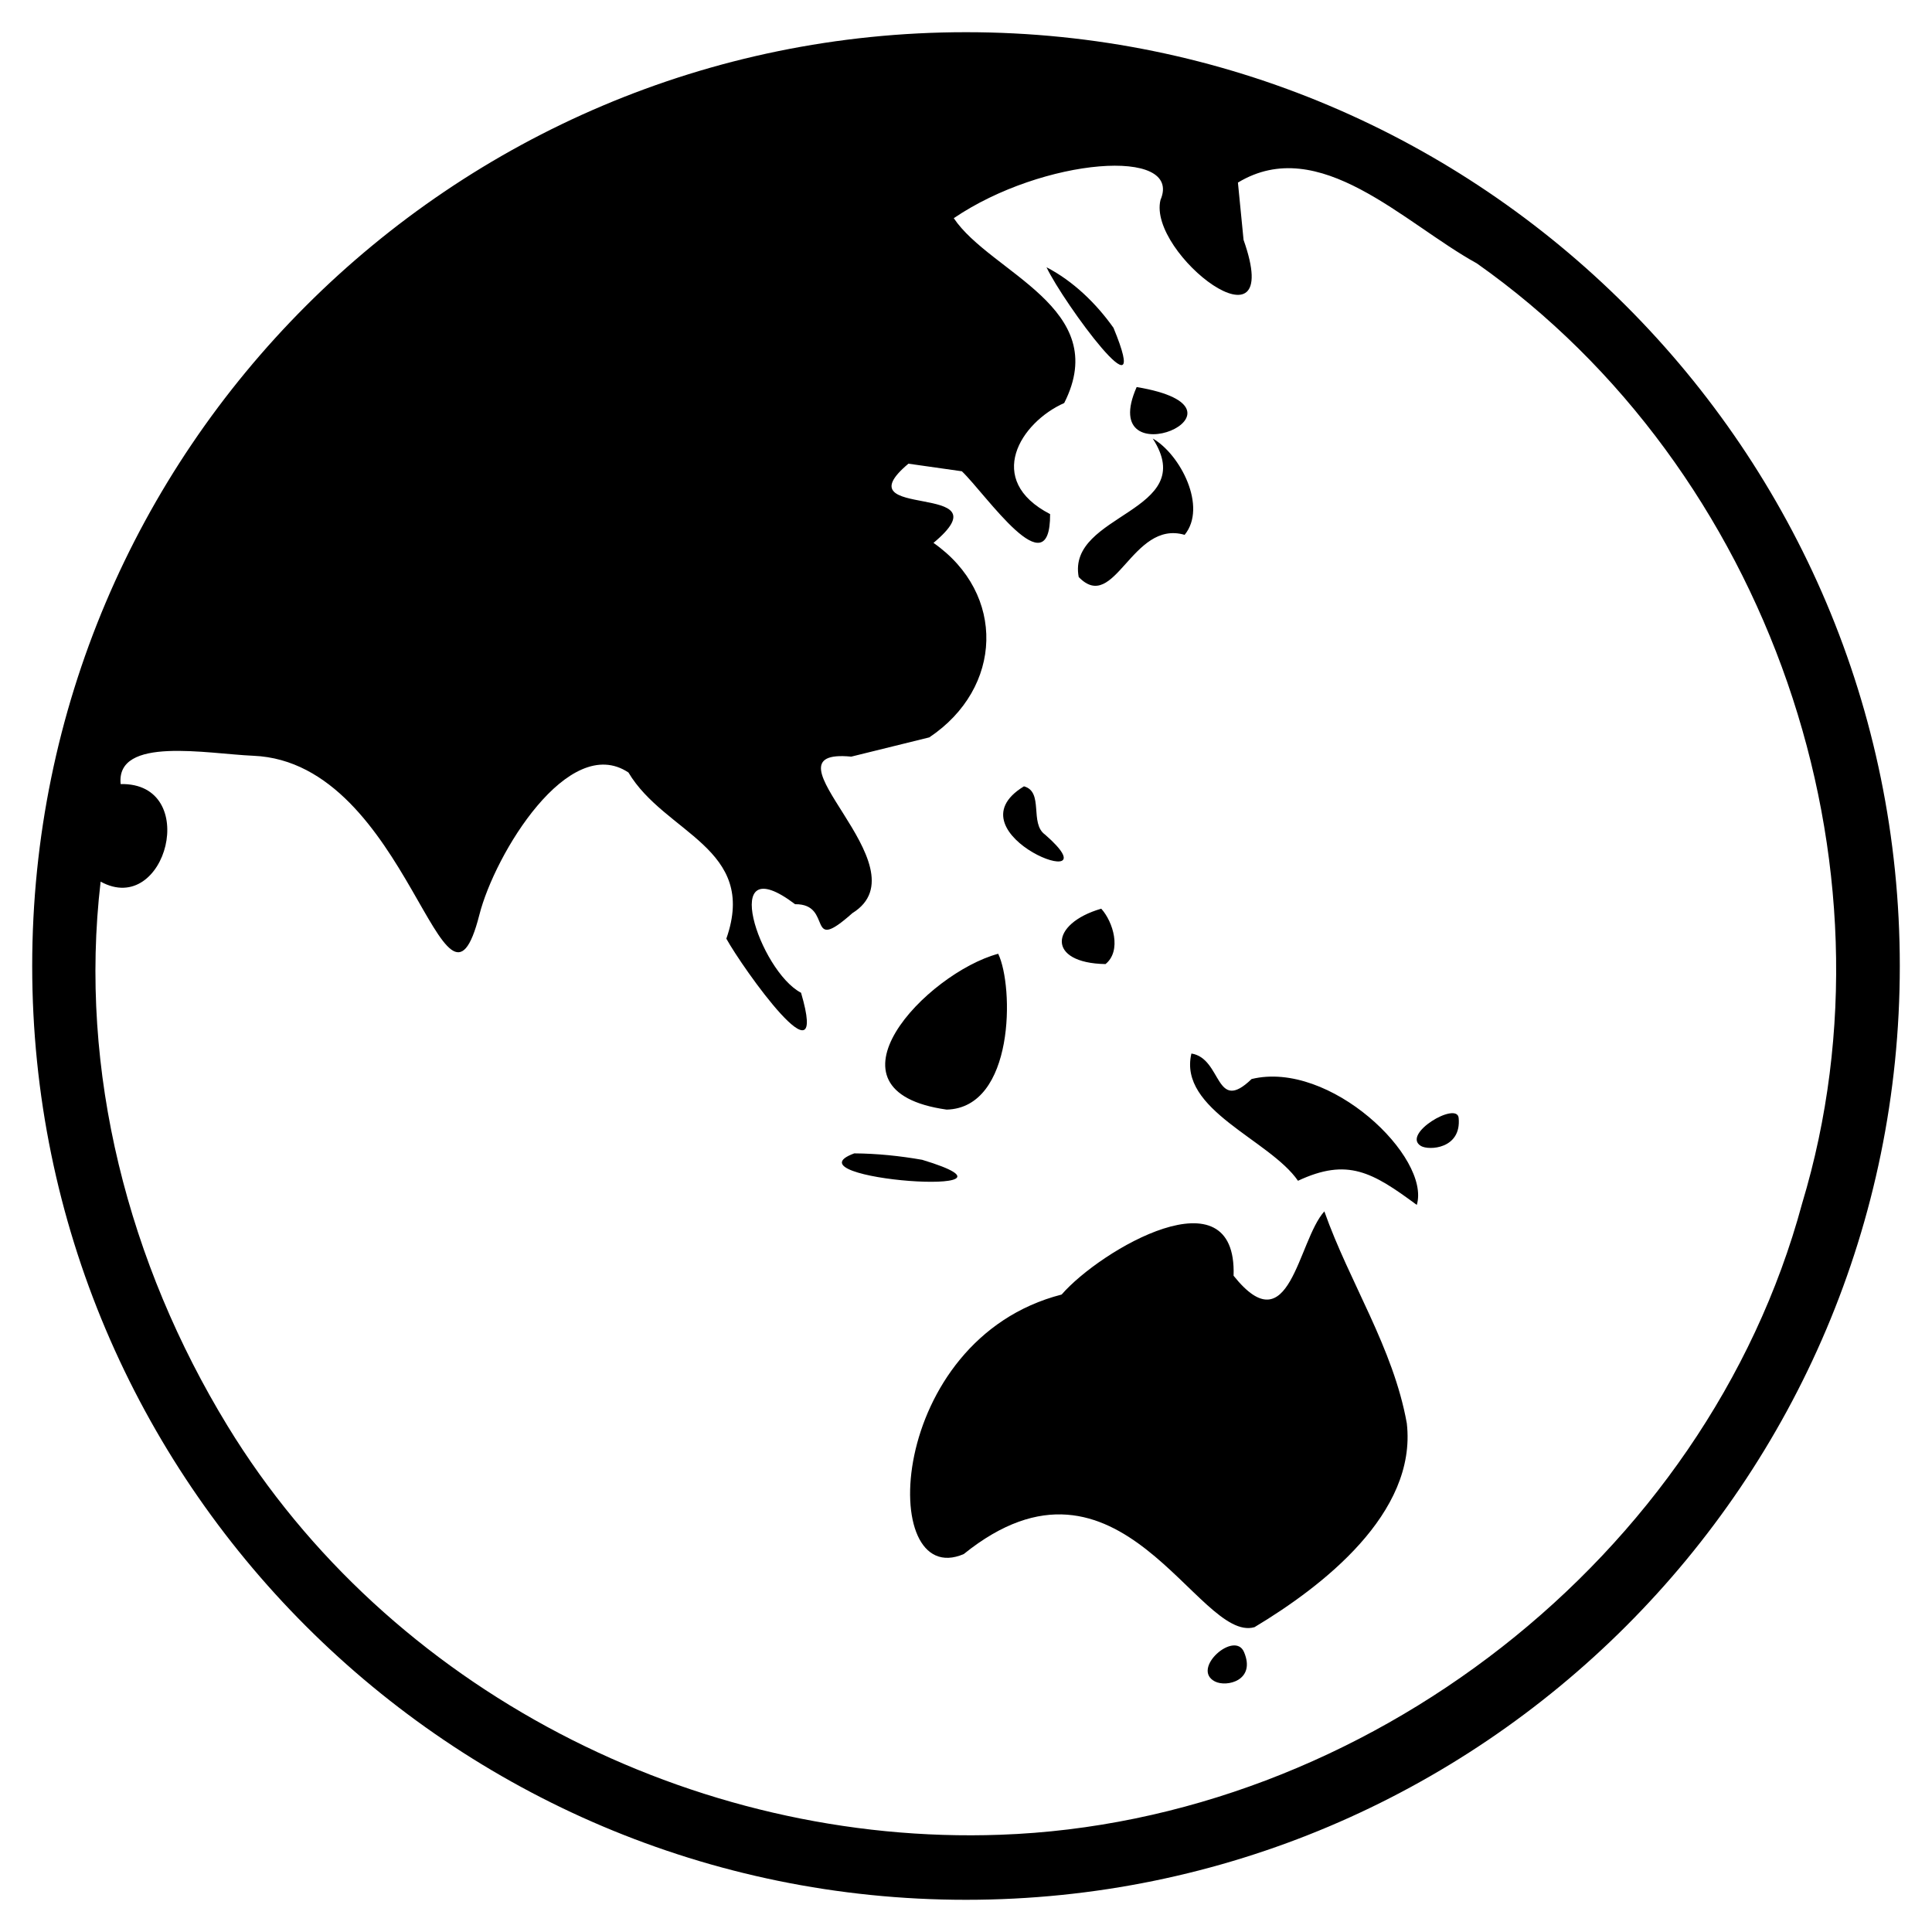 <svg viewBox="0 0 600 600" xmlns="http://www.w3.org/2000/svg"><path d="M300 10c-160 0-290 130-290 290s130 290 290 290 290-130 290-290-130-290-290-290zm-11.4 219c22.9-15.3 23.9-44.6 1.3-60.4 23.5-19.6-29.2-6.58-7.78-24.6l16.6 2.36c7.53 7.21 27.5 36.8 27.4 13.3-20.5-10.6-9.15-28.5 4.38-34.5 15-29.6-22.9-40.4-34.3-57.4 27.7-18.8 71.3-22.2 64.2-5.66-4.07 16.7 39 49.7 25.8 12.4l-1.75-17.8c25.3-15.3 51.5 12.6 74.2 25.1 90.5 63.8 133 186 101 292-29.7 110-136 192-249 196-95.2 3.44-190-45.1-240-127-30.7-50.3-46.3-110-39.4-169 20.4 11.2 31.2-30.8 6.22-30.3-1.54-15 27-9.38 41.2-8.79 48.6 2.02 59.2 92.5 70.2 49.4 4.79-18.9 27.7-56.6 46.3-44.2 11.3 19 40.3 23.4 30.4 51.6 4.99 9.07 32.2 47.4 23.2 16.8-12.9-6.72-25.9-45.7-1.85-27.5 12.1-.165 3.05 15.9 17.8 2.77 23.2-14.4-30.4-51.5-.354-48.6zm36.4-146c5.34 11.2 33.4 49.3 20.8 18.8-5.38-7.58-12.5-14.5-20.8-18.8zm28 37.2c-12.9 29.2 41.2 6.88 0 0zm5 16c14.8 22.9-26.7 23.2-23 43 11.2 11.6 16.5-17.9 32.9-13.1 7.1-8.68-1.34-25-9.88-29.9zm-40 108c-24.3 14.8 29.4 34.9 6.56 15-4.92-3.47-.295-13.3-6.56-15zm24 38c-16.1 4.67-17 16.9 1.33 17.2 5.09-4.13 2.38-13.1-1.33-17.2zm-32 14c-22.2 5.98-57.2 42.6-16 48.4 21.1-.56 20.9-38.2 16-48.4zm60 31c-4.15 17.5 24.3 26.7 33.1 39.5 15.4-7.21 23.1-2.69 36.9 7.5 4.39-14.8-27-45-51.3-39.1-11.4 11-9.1-6.4-18.7-7.92zm71.3 28.7c2.43 1.44 12.6.942 11.7-8.71-.498-5.3-17.9 5.04-11.7 8.71zm-176 2.29c-22.2 8.14 60.8 14 21.1 2-6.97-1.22-14-1.95-21.1-2zm146 18c-8.31 9.16-10.7 41.9-28.2 20 1.11-32.9-41.3-8.08-53.4 5.84-54.5 14-57.4 92.2-30.4 80.6 48.5-39.1 72.7 27.8 90.3 22.7 21-12.6 50.5-35.3 47.3-63.3-4.21-23.5-17.8-43.7-25.6-65.8zm-34 146c3.66 1.88 12.8-.307 9.04-9.13-2.91-6.84-16.6 5.22-9.04 9.13z"/></svg>